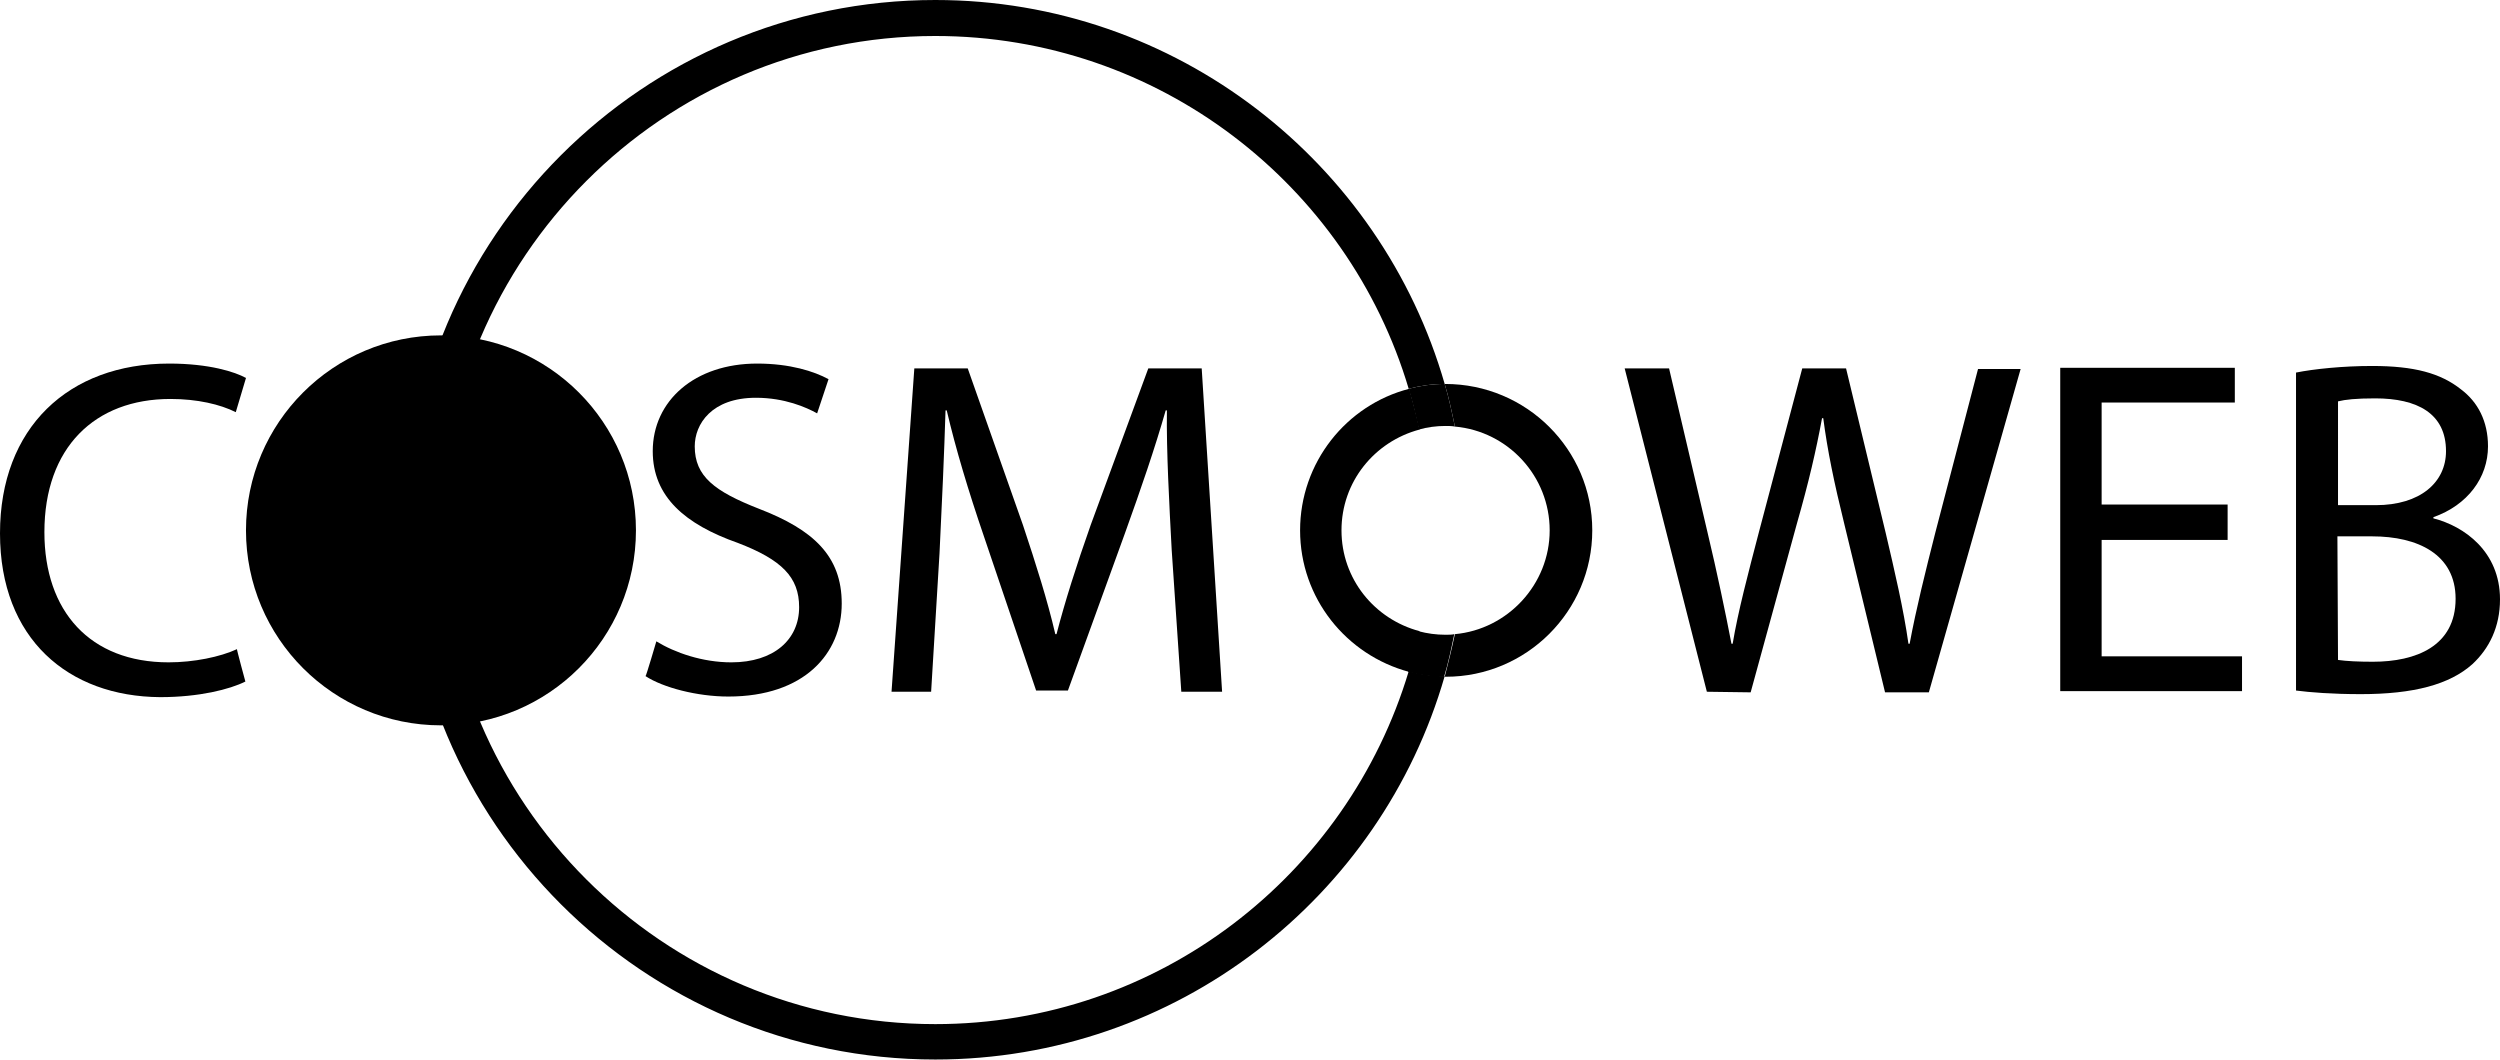 <?xml version="1.0" encoding="utf-8"?>
<!-- Generator: Adobe Illustrator 26.5.0, SVG Export Plug-In . SVG Version: 6.00 Build 0)  -->
<svg version="1.1" id="_Слой_2" xmlns="http://www.w3.org/2000/svg" xmlns:xlink="http://www.w3.org/1999/xlink" x="0px"
	 y="0px" viewBox="0 0 416.7 176.7" style="enable-background:new 0 0 416.7 176.7;" xml:space="preserve">
<g id="_Слой_2-2">
	<g>
		<g>
			<path d="M155.9,170.7c-45.4,0-82.3-36.9-82.3-82.3S110.5,6,155.9,6c37.2,0,68.8,24.8,78.9,58.8c1.9-0.5,3.9-0.8,6-0.8
				c-10.6-36.9-44.7-64-84.9-64c-48.7,0-88.3,39.6-88.3,88.3s39.6,88.3,88.3,88.3c40.2,0,74.3-27,84.9-63.9c-2.1,0-4.1-0.3-6-0.8
				C224.6,145.9,193.1,170.7,155.9,170.7L155.9,170.7z"/>
			<path d="M240.9,64c0,0-0.1,0-0.1,0c0.7,2.3,1.2,4.7,1.7,7.1c8.9,0.8,15.8,8.3,15.8,17.3s-7,16.5-15.8,17.3
				c-0.5,2.4-1.1,4.8-1.7,7.1c0.1,0,0.1,0,0.2,0c13.4,0,24.4-10.9,24.4-24.4S254.4,64,240.9,64L240.9,64z"/>
			<path d="M223.6,88.4c0-8.1,5.5-14.8,13-16.8c-0.5-2.3-1.1-4.6-1.7-6.8c-10.5,2.7-18.2,12.3-18.2,23.6s7.7,20.8,18.2,23.6
				c0.7-2.2,1.3-4.5,1.7-6.8C229.1,103.2,223.6,96.5,223.6,88.4z"/>
			<path d="M240.9,105.8c-1.5,0-3-0.2-4.5-0.6c-0.5,2.3-1.1,4.6-1.7,6.8c1.9,0.5,3.9,0.8,6,0.8c0.7-2.3,1.2-4.7,1.7-7.1
				C242,105.8,241.5,105.8,240.9,105.8L240.9,105.8z"/>
			<path d="M236.5,71.6c1.4-0.4,2.9-0.6,4.4-0.6c0.5,0,1.1,0,1.6,0.1c-0.5-2.4-1-4.8-1.7-7.1c-2.1,0-4.1,0.3-6,0.8
				C235.5,67.1,236,69.3,236.5,71.6L236.5,71.6z"/>
		</g>
		<path d="M40.9,113.6c-2.6,1.3-7.7,2.6-14.2,2.6C11.4,116.1,0,106.5,0,88.9s11.4-28.3,28.2-28.3c6.7,0,11,1.4,12.8,2.4l-1.7,5.7
			c-2.6-1.3-6.4-2.2-10.9-2.2c-12.6,0-21,8.1-21,22.2c0,13.2,7.6,21.7,20.7,21.7c4.2,0,8.6-0.9,11.4-2.2
			C39.4,108.1,40.9,113.6,40.9,113.6z"/>
		<path d="M109.4,106.9c3.1,1.9,7.7,3.5,12.5,3.5c7.1,0,11.3-3.8,11.3-9.2c0-5-2.9-7.9-10.2-10.7c-8.8-3.1-14.2-7.7-14.2-15.3
			c0-8.4,7-14.6,17.4-14.6c5.5,0,9.5,1.3,11.9,2.6l-1.9,5.7c-1.8-1-5.4-2.6-10.2-2.6c-7.4,0-10.2,4.4-10.2,8.1
			c0,5,3.3,7.5,10.7,10.4c9.1,3.5,13.8,7.9,13.8,15.8c0,8.3-6.2,15.5-18.9,15.5c-5.2,0-10.9-1.5-13.8-3.4
			C107.7,112.7,109.4,106.9,109.4,106.9z"/>
		<path d="M195.3,91.7c-0.4-7.5-0.9-16.6-0.8-23.3h-0.2c-1.8,6.3-4.1,13-6.8,20.5l-9.5,26.2h-5.3l-8.7-25.7
			c-2.6-7.6-4.7-14.6-6.2-21h-0.2c-0.2,6.7-0.6,15.8-1,23.8l-1.4,23.1h-6.6l3.8-53.9h8.9l9.2,26.1c2.2,6.6,4.1,12.6,5.4,18.2h0.2
			c1.4-5.4,3.3-11.4,5.7-18.2l9.6-26.1h8.9l3.4,53.9h-6.8L195.3,91.7L195.3,91.7z"/>
		<path d="M284.5,115.3l-13.7-53.9h7.4l6.4,27.3c1.6,6.7,3,13.4,4,18.6h0.2c0.9-5.4,2.6-11.8,4.4-18.7l7.2-27.2h7.3l6.6,27.4
			c1.5,6.4,3,12.8,3.8,18.5h0.2c1.1-5.9,2.6-11.9,4.3-18.6l7.1-27.2h7.1l-15.3,53.9h-7.3l-6.8-28.1c-1.7-6.9-2.8-12.2-3.5-17.6h-0.2
			c-1,5.4-2.2,10.6-4.2,17.6l-7.7,28.1L284.5,115.3L284.5,115.3z"/>
		<path d="M371.3,90h-21v19.4h23.4v5.8h-30.3V61.3h29.1v5.8h-22.2v17h21C371.3,84.2,371.3,90,371.3,90z"/>
		<path d="M382.7,62.1c3-0.6,7.8-1.1,12.7-1.1c7,0,11.4,1.2,14.8,3.9c2.8,2.1,4.5,5.3,4.5,9.5c0,5.2-3.4,9.8-9.1,11.8v0.2
			c5.1,1.3,11.1,5.5,11.1,13.5c0,4.6-1.8,8.2-4.6,10.8c-3.8,3.4-9.8,5-18.6,5c-4.8,0-8.5-0.3-10.8-0.6V62.1z M389.7,84.2h6.3
			c7.4,0,11.7-3.8,11.7-9c0-6.3-4.8-8.8-11.8-8.8c-3.2,0-5,0.2-6.2,0.5V84.2z M389.7,110c1.4,0.2,3.4,0.3,5.8,0.3
			c7.2,0,13.8-2.6,13.8-10.5c0-7.4-6.3-10.4-13.9-10.4h-5.8L389.7,110L389.7,110z"/>
		<circle cx="73.5" cy="88.4" r="32.5"/>
	</g>
</g>
</svg>
